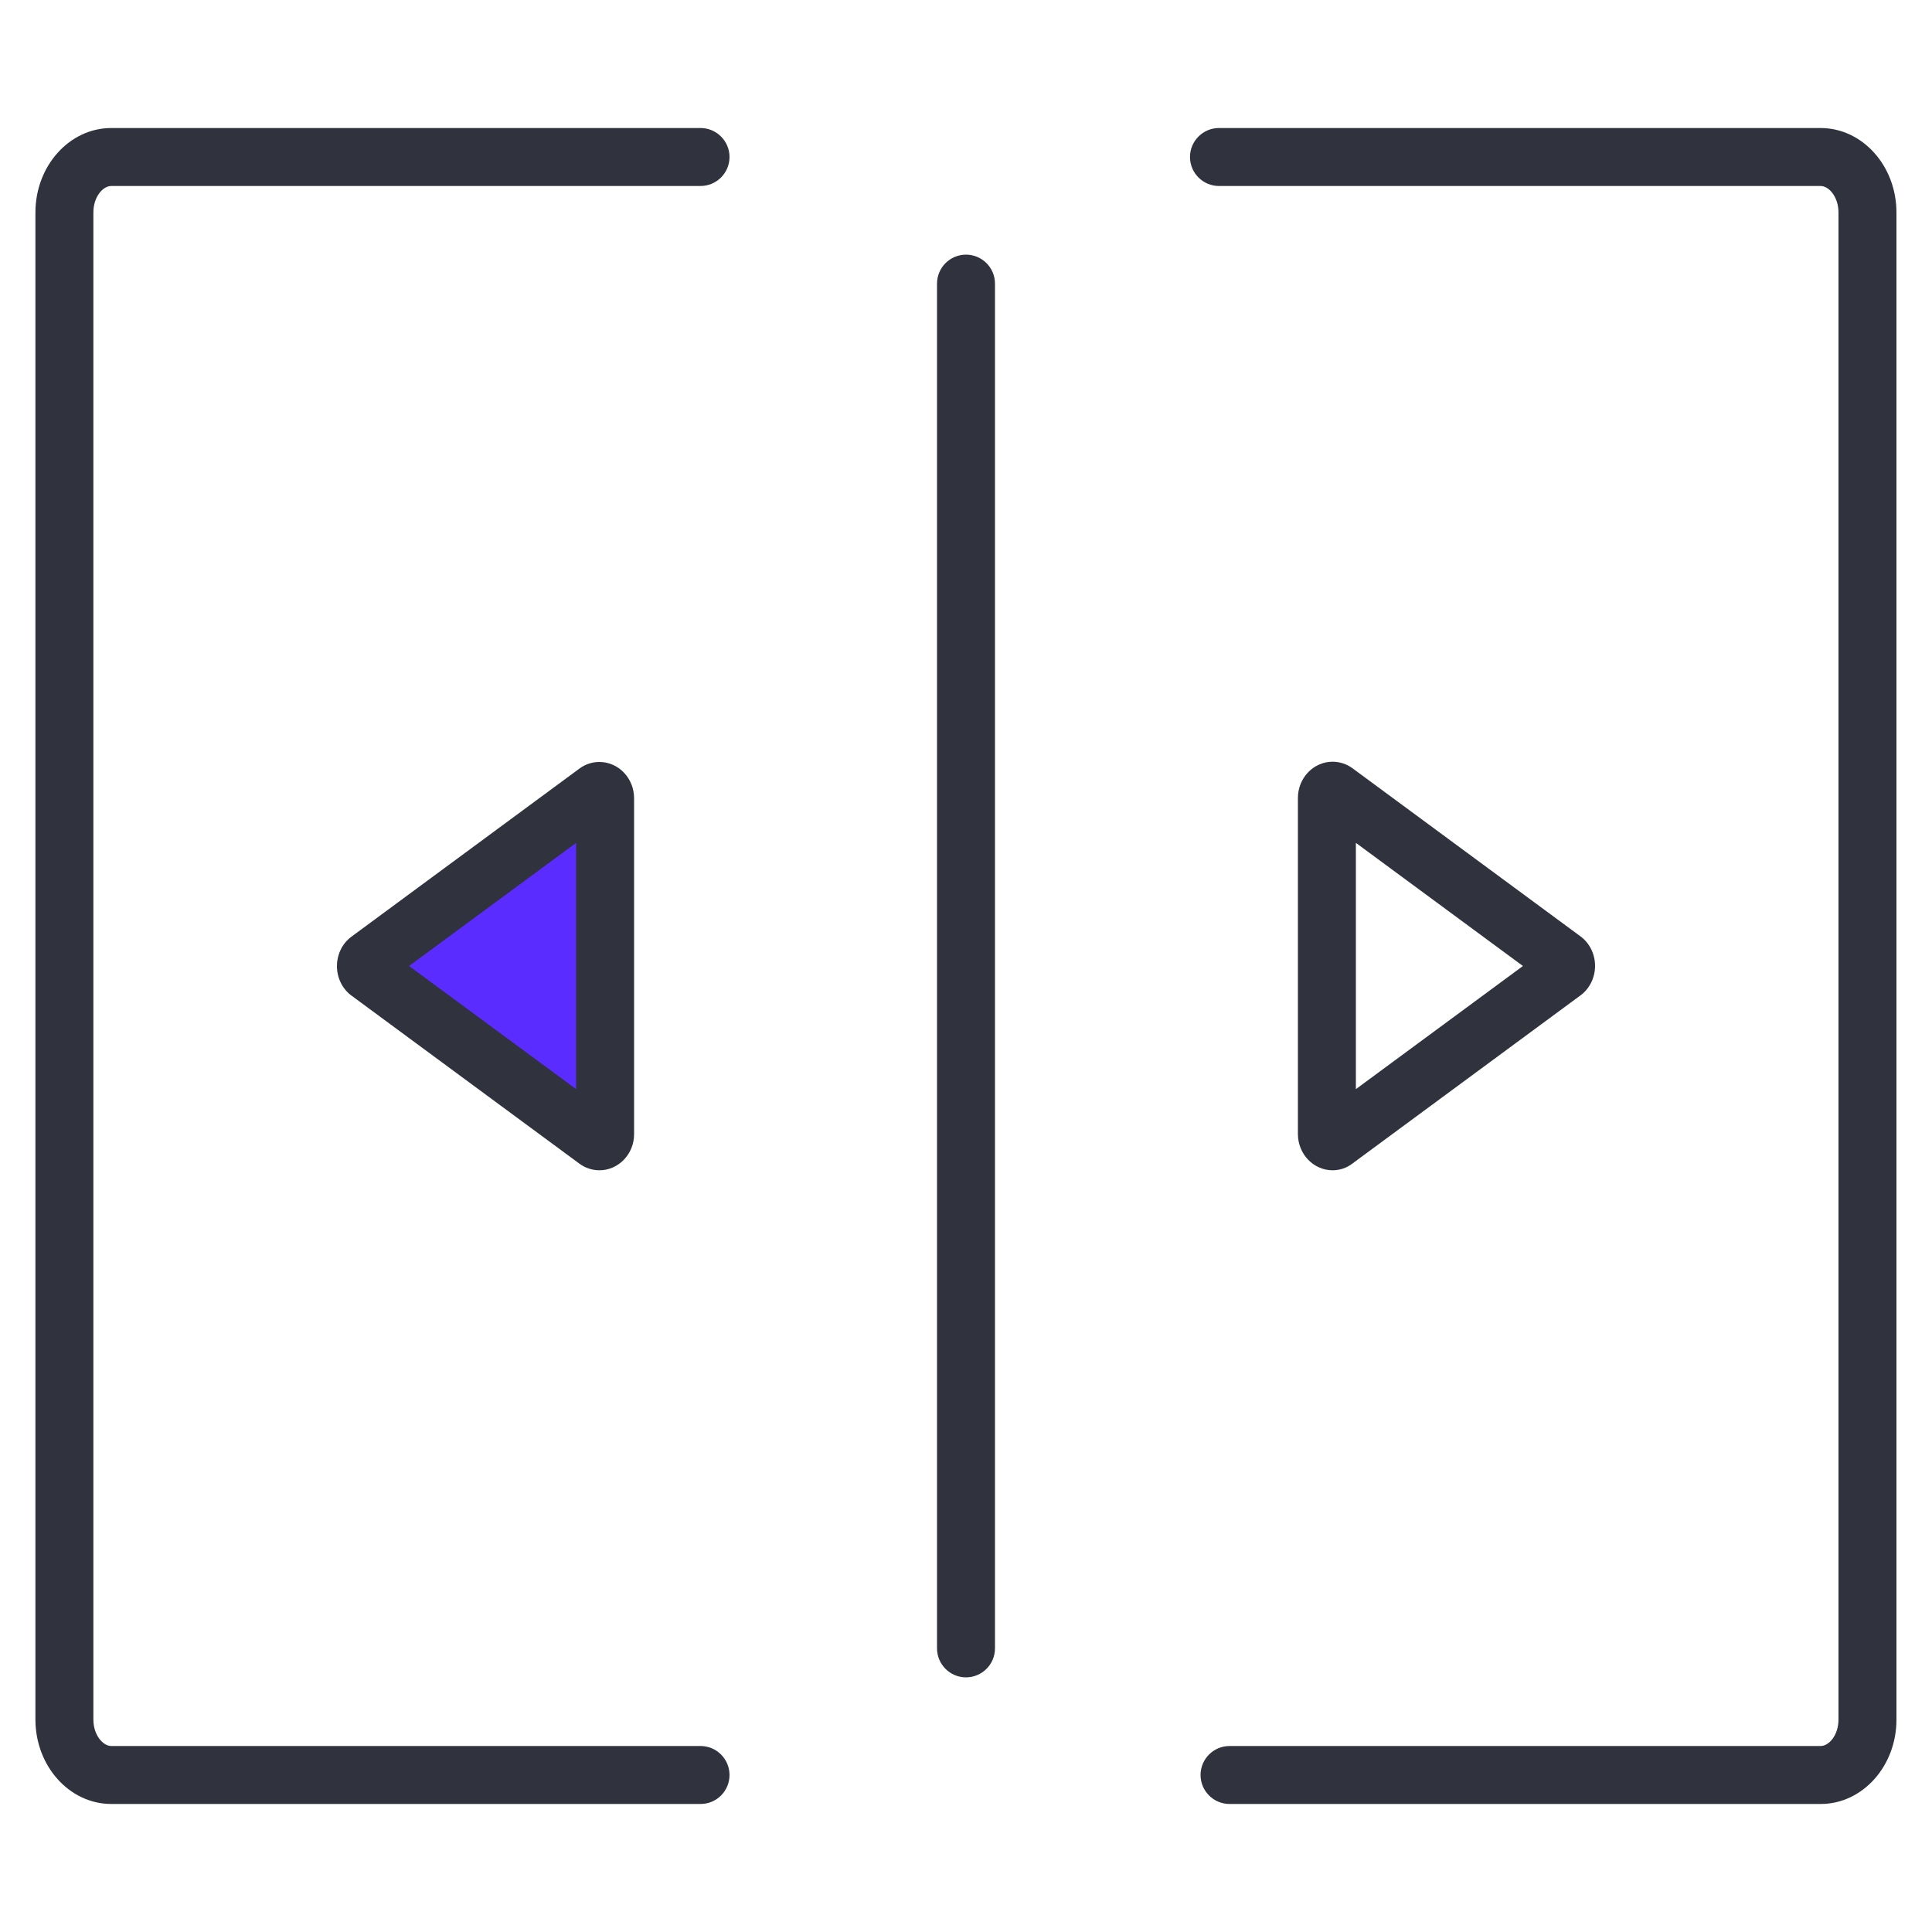 <svg version="1.1" id="Layer_1" xmlns="http://www.w3.org/2000/svg" xmlns:xlink="http://www.w3.org/1999/xlink" x="0px" y="0px"
	 viewBox="0 0 1500 1500" enable-background="new 0 0 1500 1500" xml:space="preserve">
<g>
	<g>
		<g>
			<path fill="#5b2cff" d="M286.2,754.8c-2.9-2.1-2.9-7.5,0-9.7l88.5-65.3l88.5-65.3c2.9-2.1,6.6,0.5,6.6,4.8V750v130.5
				c0,4.3-3.6,7-6.6,4.8l-88.5-65.3L286.2,754.8z"/>
		</g>
	</g>
	<g>
		<g>
			<path fill="#30323D" d="M465.4,908.6c-5.6,0-11-1.8-15.5-5.1l-177-130.5c-7.1-5.2-11.3-13.8-11.3-22.9s4.2-17.7,11.3-22.9
				l177-130.5c4.6-3.4,9.9-5.1,15.5-5.1c14.8,0,26.9,12.6,26.9,28.1v261C492.3,896,480.2,908.6,465.4,908.6z M317.6,750l129.7,95.6
				V654.4L317.6,750z"/>
		</g>
		<g>
			<path fill="#30323D" d="M1034.6,908.6c-14.8,0-26.9-12.6-26.9-28.1v-261c0-15.5,12.1-28.1,26.9-28.1c5.6,0,11,1.8,15.5,5.1
				l177,130.5c7.1,5.2,11.3,13.8,11.3,22.9s-4.2,17.7-11.3,22.9l-177,130.5C1045.6,906.8,1040.2,908.6,1034.6,908.6z M1052.7,654.4
				v191.2l129.7-95.6L1052.7,654.4z"/>
		</g>
	</g>
	<g>
		<g>
			<path fill="#30323D" d="M1413.6,1400.6H954.6c-12.4,0-22.5-10.1-22.5-22.5s10.1-22.5,22.5-22.5h458.9c6.6,0,13.9-8.5,13.9-20.6
				V165c0-12.1-7.4-20.6-13.9-20.6H946.4c-12.4,0-22.5-10.1-22.5-22.5c0-12.4,10.1-22.5,22.5-22.5h467.1c32.5,0,58.9,29.4,58.9,65.6
				V1335C1472.5,1371.1,1446.1,1400.6,1413.6,1400.6z"/>
		</g>
		<g>
			<path fill="#30323D" d="M543.9,1400.6H86.4c-32.5,0-58.9-29.4-58.9-65.6V165c0-36.2,26.4-65.6,58.9-65.6h457.5
				c12.4,0,22.5,10.1,22.5,22.5c0,12.4-10.1,22.5-22.5,22.5H86.4c-6.6,0-13.9,8.5-13.9,20.6V1335c0,12.1,7.4,20.6,13.9,20.6h457.5
				c12.4,0,22.5,10.1,22.5,22.5S556.4,1400.6,543.9,1400.6z"/>
		</g>
	</g>
	<g>
		<path fill="#30323D" d="M750,1302.3c-12.4,0-22.5-10.1-22.5-22.5V220.2c0-12.4,10.1-22.5,22.5-22.5s22.5,10.1,22.5,22.5v1059.6
			C772.5,1292.2,762.4,1302.3,750,1302.3z"/>
	</g>
</g>
</svg>
